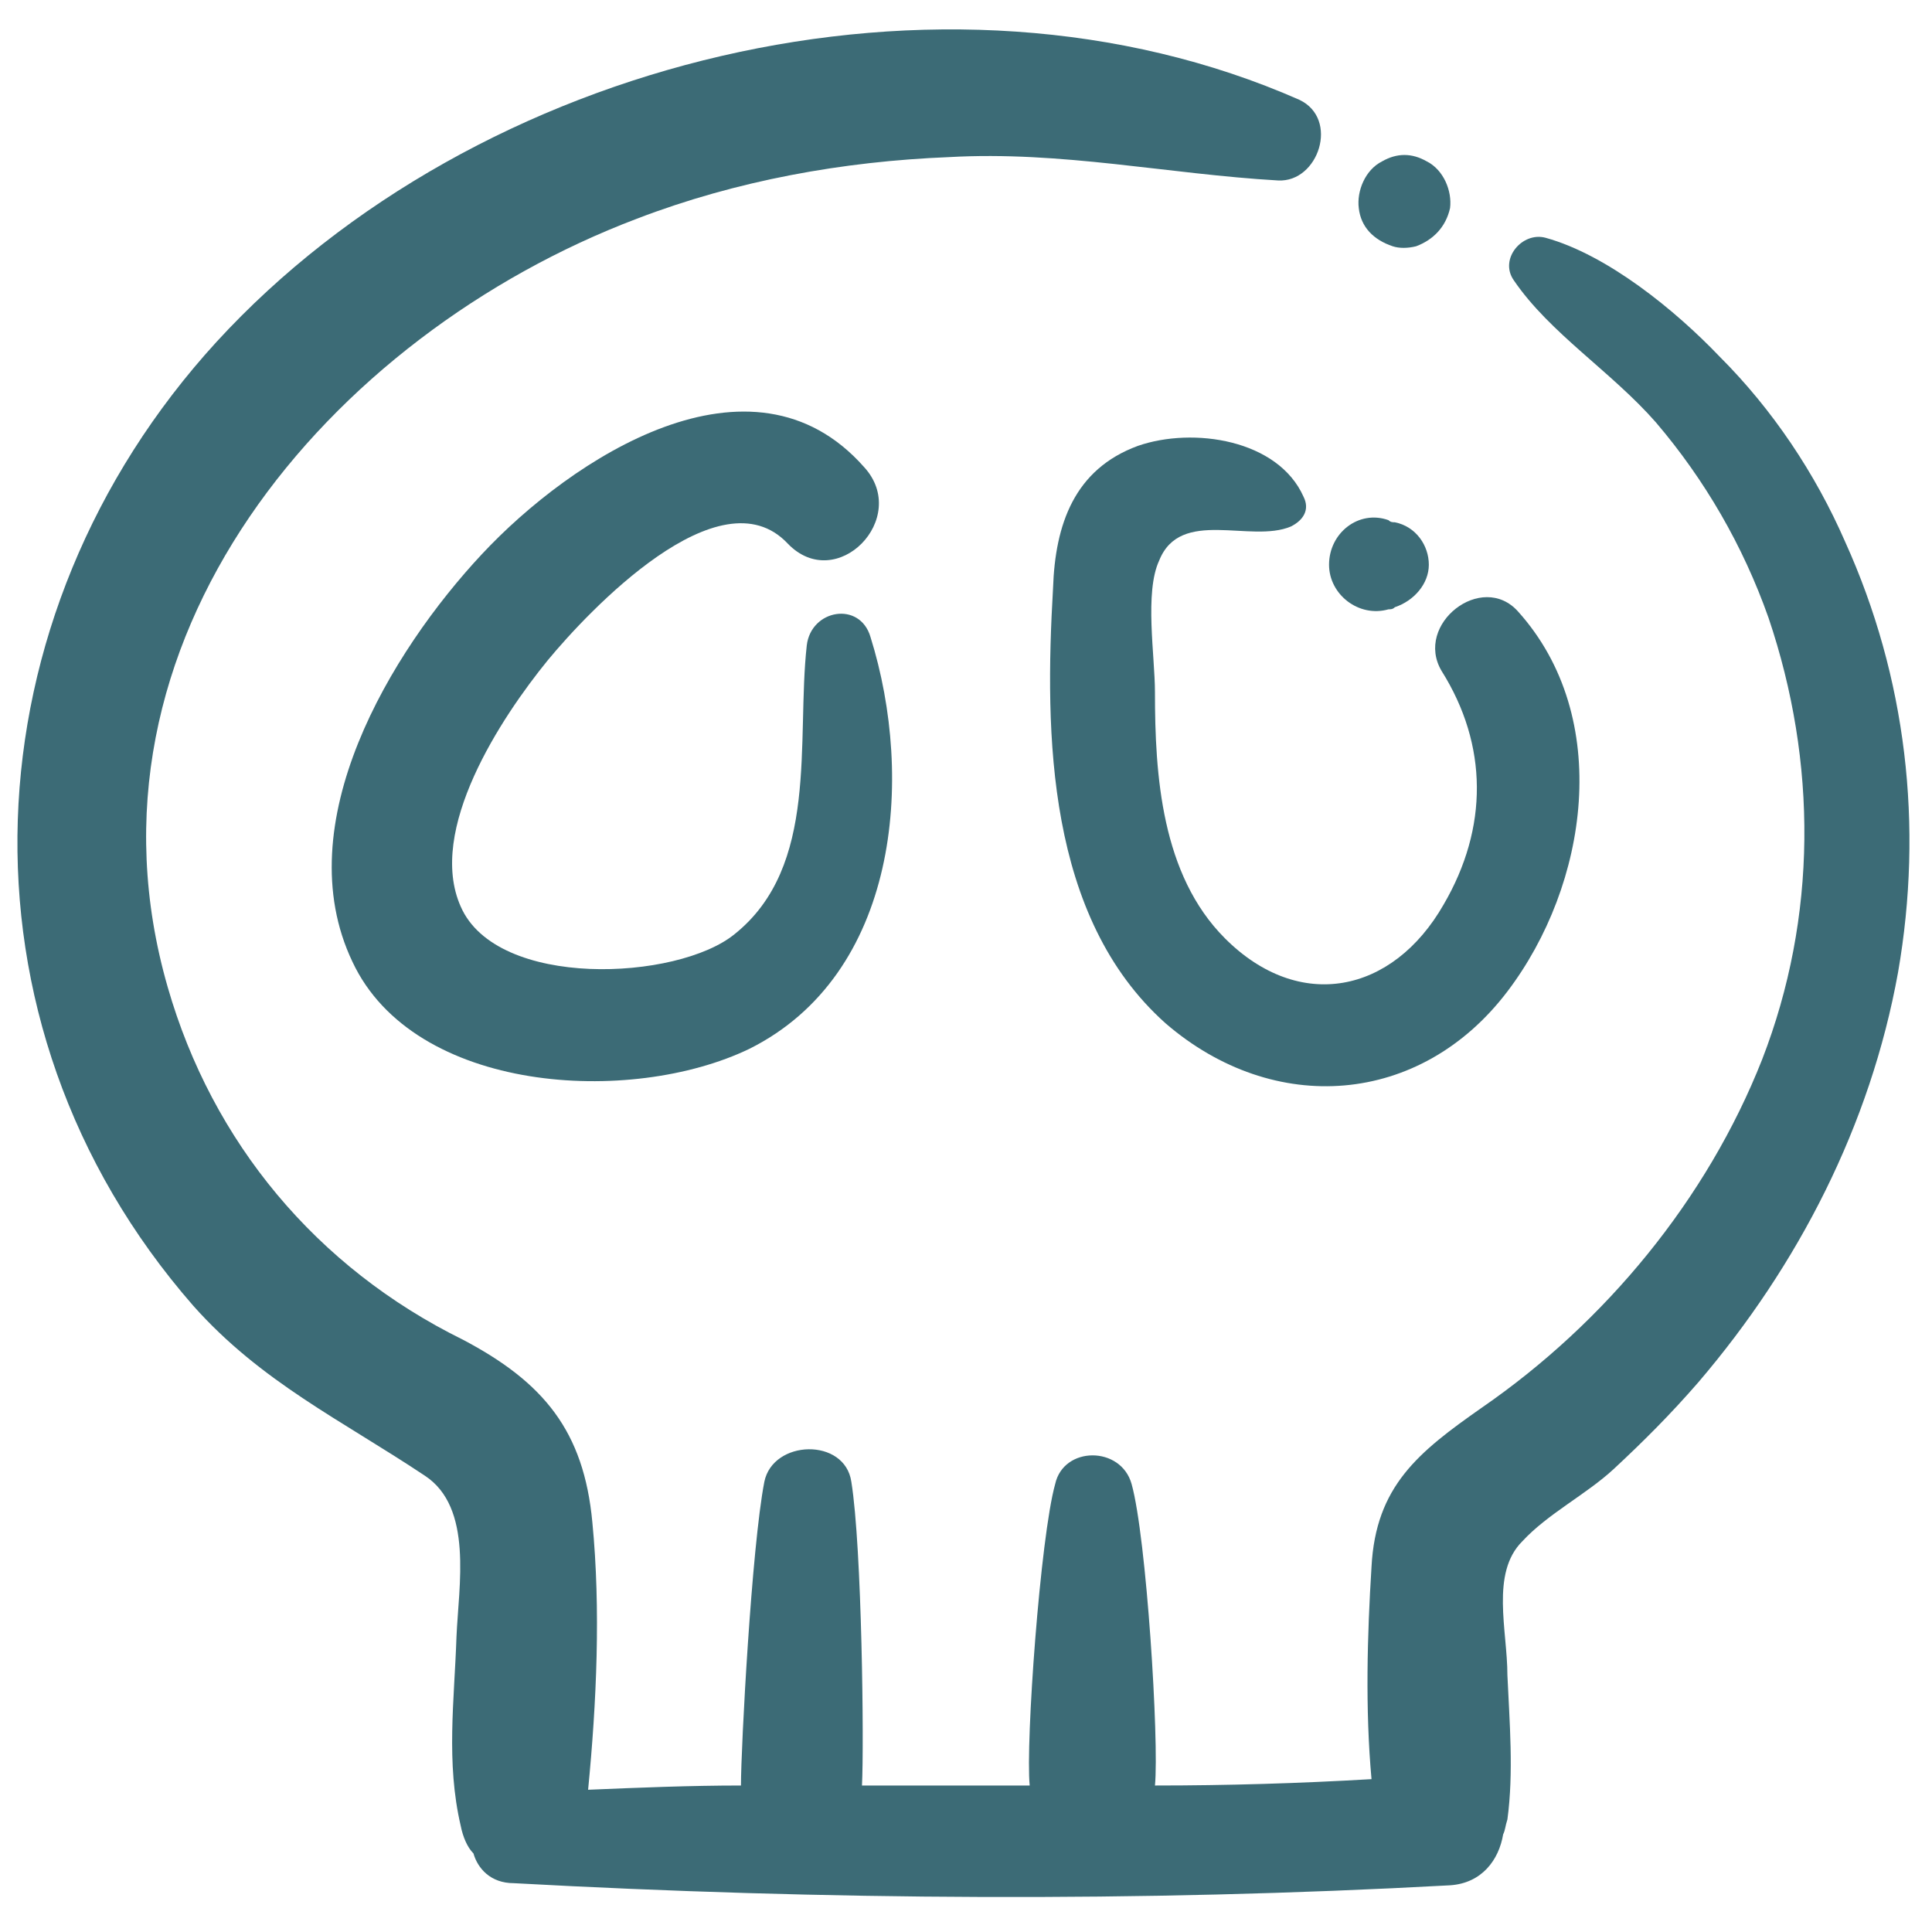 <svg id="Layer_1" enable-background="new 0 0 91 91" height="512" viewBox="0 0 91 91" width="512" xmlns="http://www.w3.org/2000/svg"><g><g fill="#3c6b76"><path d="m81 16.8c-2.1-2.2-5.3-4.8-8.2-5.6-1.1-.3-2.2 1-1.5 2 1.7 2.5 4.6 4.3 6.7 6.7 2.3 2.7 4.1 5.8 5.3 9.2 2.3 6.8 2.3 14.1-.3 20.8-2.6 6.6-7.4 12.4-13.2 16.4-3 2.1-5 3.7-5.2 7.5-.2 3.2-.3 6.7 0 10-3.4.2-6.8.3-10.2.3.2-2.1-.4-11.7-1.1-14.2-.5-1.8-3.2-1.8-3.6 0-.7 2.5-1.4 12.2-1.2 14.2-2.7 0-5.3 0-7.9 0 .1-1.9 0-11.2-.5-14.3-.3-2.1-3.7-2-4.1 0-.6 3.1-1.1 12.5-1.1 14.3-2.4 0-4.8.1-7.2.2.4-4.1.6-8.5.2-12.6-.4-4.3-2.3-6.6-6.1-8.6-6.9-3.4-11.8-9.3-13.9-16.6-4.7-16.3 7.6-30.7 22.1-36.2 4.7-1.8 9.7-2.7 14.7-2.9 5.3-.3 10.3.8 15.5 1.1 1.9.1 2.9-2.9 1-3.8-16.8-7.4-38.8-1.9-51 11.4-11.8 12.9-12.8 32-1.1 45.4 3.2 3.6 7 5.4 10.9 8 2.3 1.5 1.6 5.2 1.5 7.6-.1 3-.5 5.9.2 8.9.1.5.3 1 .6 1.3.2.7.8 1.4 1.9 1.4 14.6.8 29.5.9 44.1.1 1.5-.1 2.3-1.2 2.5-2.4.1-.2.1-.4.2-.7.3-2.2.1-4.6 0-6.8 0-2.1-.8-4.8.7-6.3 1.2-1.3 3-2.2 4.3-3.4 1.4-1.3 2.7-2.6 4-4.1 4.7-5.5 8.1-12.1 9.4-19.3 1.2-6.9.4-13.9-2.5-20.3-1.4-3.2-3.4-6.2-5.9-8.7z"/><path d="m66.7 11.6c.8-.3 1.4-.9 1.6-1.8.1-.8-.3-1.8-1.1-2.2-.7-.4-1.4-.4-2.1 0-.8.4-1.2 1.4-1.1 2.2.1.9.7 1.5 1.6 1.8.3.1.7.1 1.1 0z"/><path d="m37.1 25.6c2.3 2.4 5.8-1.2 3.6-3.6-5.3-6-13.8-.4-18 4.1-4.3 4.6-9.2 12.7-6.1 19.2 2.9 6.2 13.1 6.8 18.7 4.1 7-3.5 7.8-12.7 5.7-19.4-.5-1.7-2.8-1.3-3 .4-.5 4.5.6 10.4-3.4 13.6-2.7 2.2-11.2 2.6-12.9-1.3-1.6-3.6 1.9-8.9 4.1-11.6 1.9-2.3 8.1-8.9 11.3-5.5z"/><path d="m60.8 24.8c.6-.3.9-.8.6-1.4-1.2-2.7-5.2-3.3-7.8-2.4-3 1.1-3.9 3.7-4 6.7-.4 6.9-.3 15.5 5.3 20.5 5.1 4.4 12 3.9 16.1-1.5 3.8-5 5-12.9.5-17.9-1.7-1.9-4.9.6-3.6 2.8 2.2 3.5 2.2 7.4.1 11-2.4 4.2-6.8 5.1-10.3 1.6-3-3-3.3-7.7-3.3-11.6 0-1.7-.5-4.7.2-6.2 1-2.5 4.3-.8 6.2-1.6z"/><path d="m62.6 26.6c0 1.4 1.4 2.5 2.8 2.1.1 0 .2 0 .3-.1.9-.3 1.6-1.1 1.6-2s-.6-1.8-1.6-2c-.1 0-.2 0-.3-.1-1.4-.5-2.8.6-2.8 2.1z"/></g></g></svg>